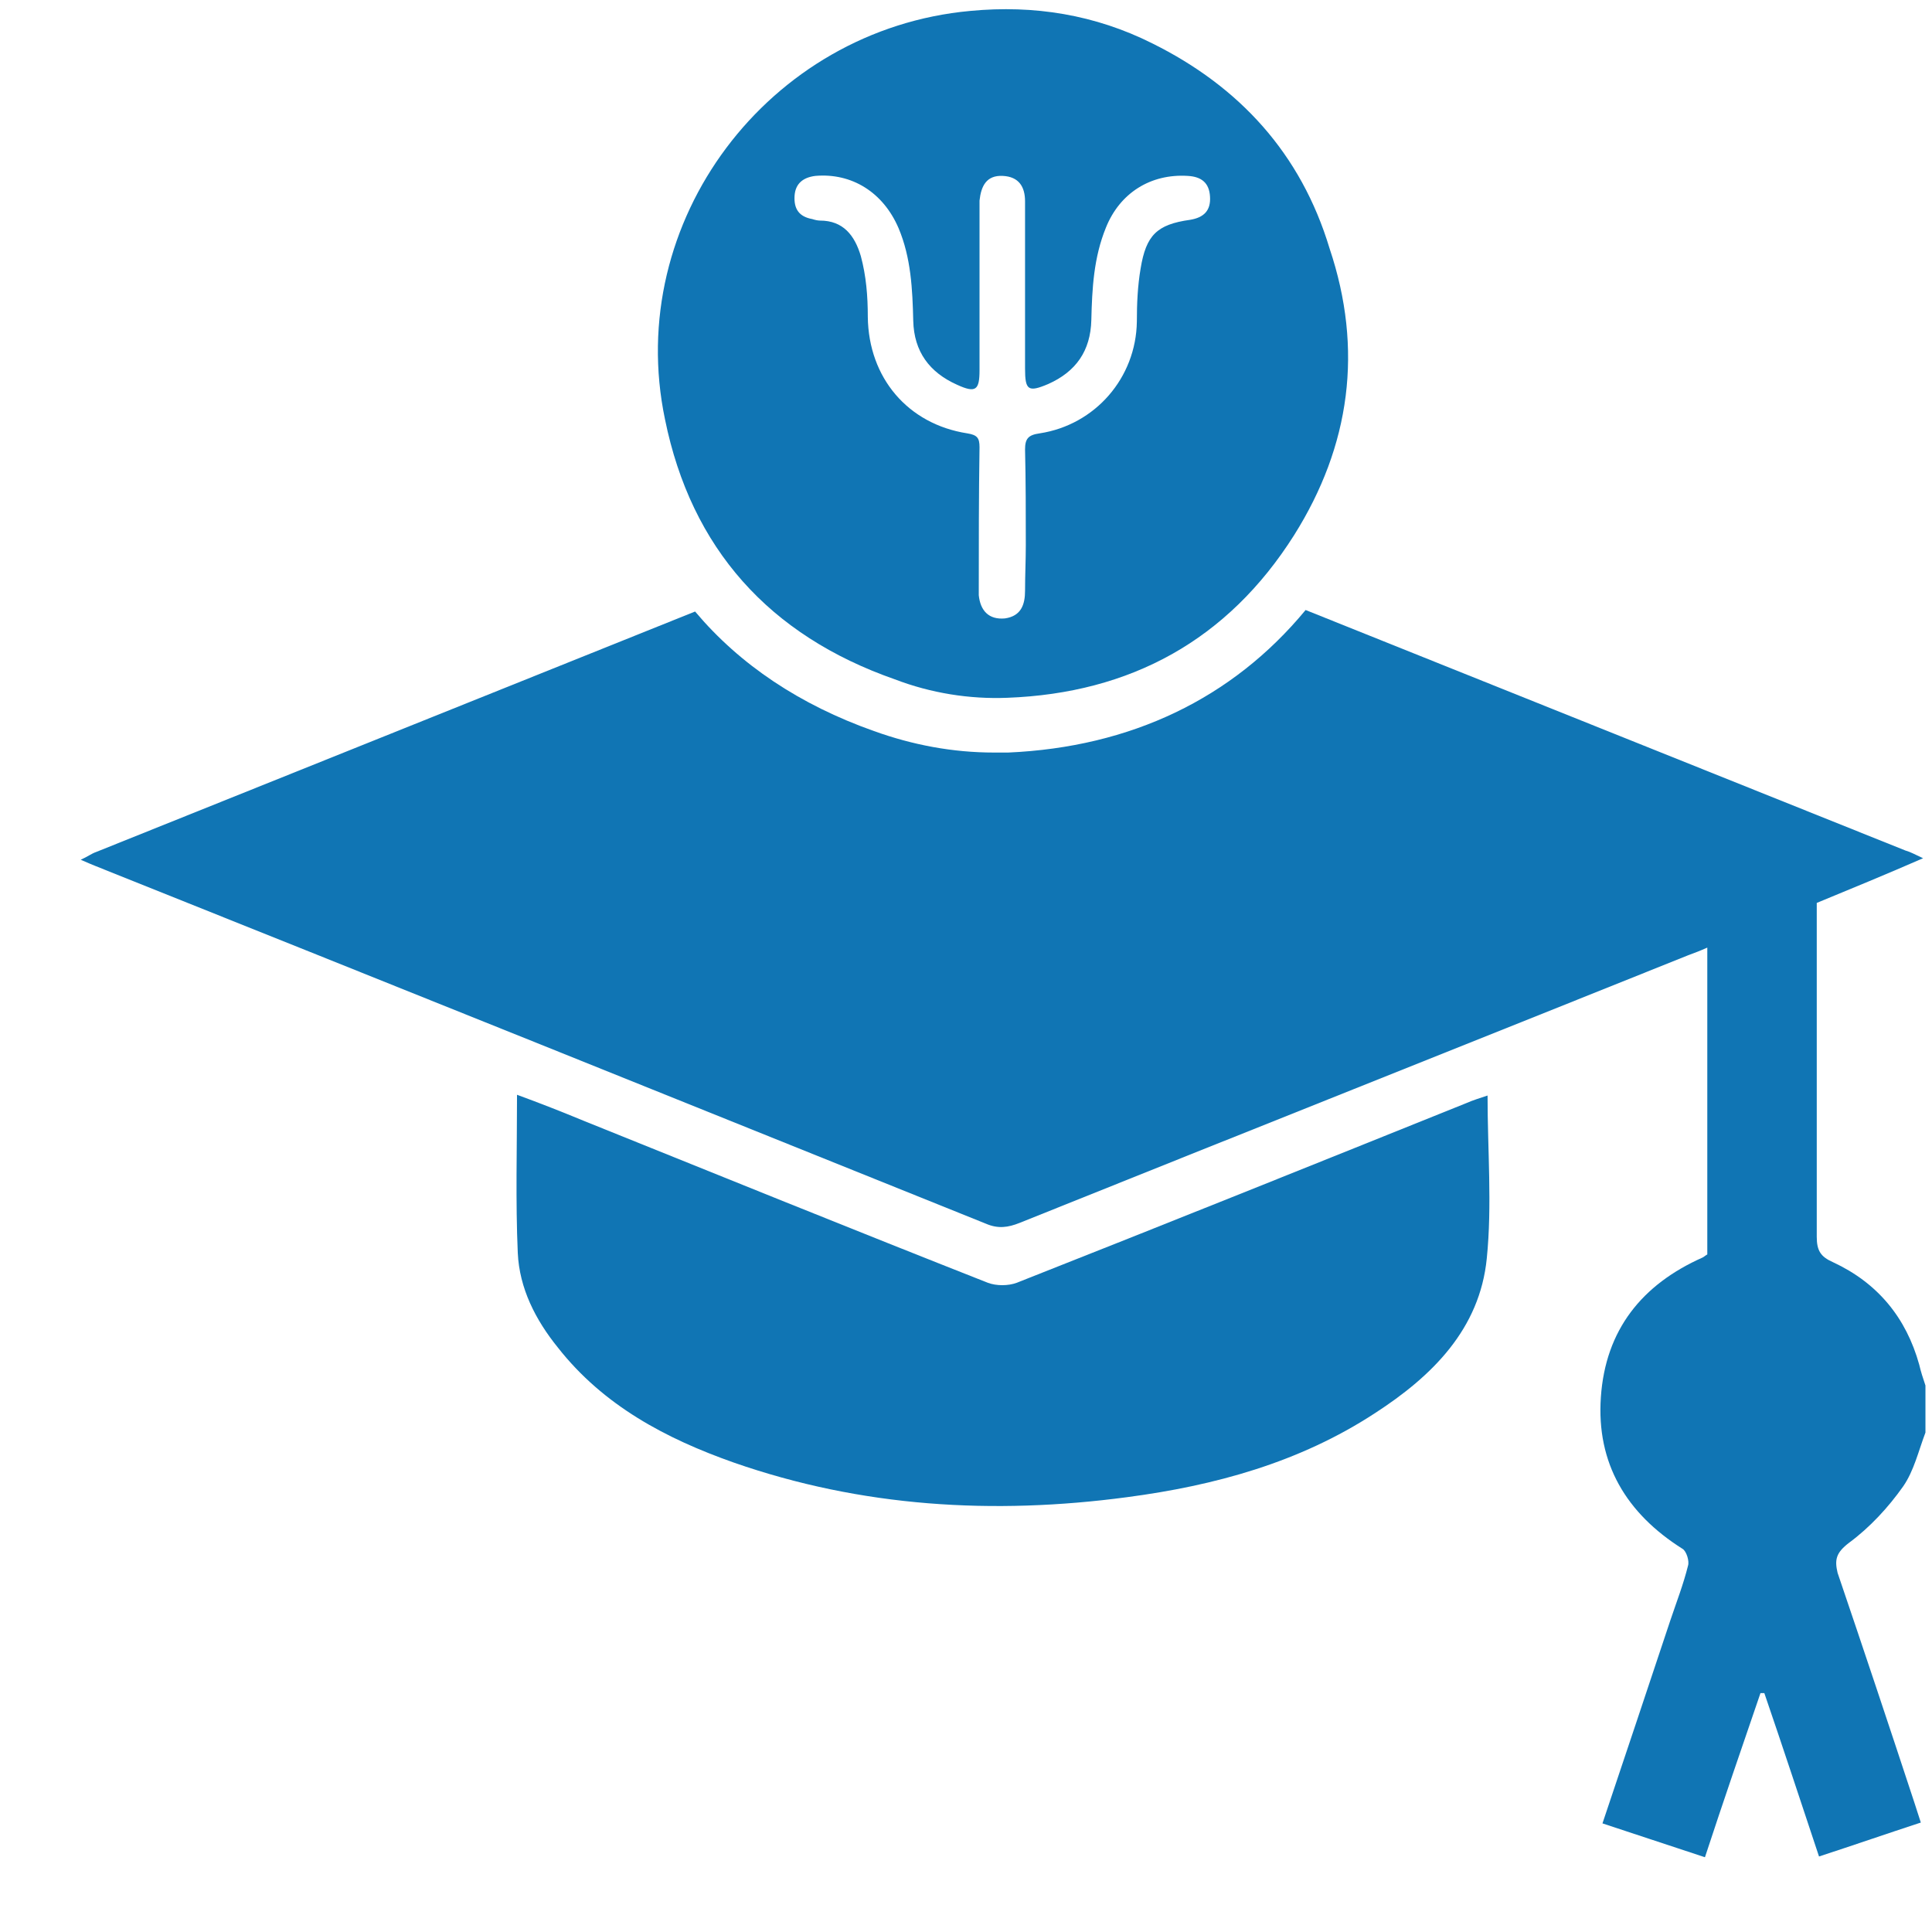 <svg width="23" height="23" viewBox="0 0 23 23" fill="none" xmlns="http://www.w3.org/2000/svg">
<path d="M17.452 13.134C15.672 13.85 13.892 14.566 12.102 15.272C12.001 15.309 11.863 15.309 11.762 15.272C10.156 14.639 8.55 13.988 6.954 13.345C6.688 13.235 6.431 13.134 6.155 13.033C6.155 13.676 6.137 14.3 6.164 14.915C6.183 15.337 6.375 15.713 6.642 16.043C7.183 16.732 7.926 17.126 8.734 17.411C10.257 17.943 11.827 18.035 13.414 17.824C14.461 17.686 15.47 17.411 16.369 16.823C17.049 16.383 17.617 15.823 17.7 14.979C17.764 14.345 17.709 13.694 17.709 13.042C17.627 13.07 17.535 13.097 17.452 13.134Z" fill="#1075B4"/>
<path d="M10.652 8.087C11.083 8.252 11.542 8.325 11.992 8.307C13.46 8.252 14.617 7.619 15.406 6.371C16.076 5.306 16.232 4.159 15.828 2.957C15.488 1.828 14.754 1.03 13.717 0.516C13.038 0.176 12.313 0.057 11.551 0.13C9.147 0.35 7.422 2.636 7.917 4.994C8.229 6.527 9.156 7.564 10.652 8.087ZM9.707 2.094C10.138 2.057 10.514 2.287 10.698 2.718C10.845 3.067 10.863 3.443 10.872 3.819C10.881 4.186 11.065 4.434 11.395 4.581C11.616 4.682 11.661 4.645 11.661 4.407C11.661 3.792 11.661 3.177 11.661 2.553C11.661 2.498 11.661 2.443 11.661 2.388C11.68 2.213 11.744 2.085 11.937 2.094C12.129 2.103 12.203 2.223 12.203 2.397V4.388C12.203 4.645 12.24 4.673 12.478 4.572C12.809 4.425 12.983 4.177 12.992 3.81C13.001 3.434 13.02 3.067 13.166 2.709C13.332 2.296 13.699 2.067 14.139 2.094C14.304 2.103 14.396 2.177 14.405 2.342C14.415 2.507 14.332 2.59 14.167 2.617C13.772 2.672 13.644 2.801 13.579 3.195C13.543 3.406 13.534 3.617 13.534 3.829C13.524 4.498 13.038 5.058 12.377 5.159C12.24 5.178 12.203 5.223 12.203 5.352C12.212 5.728 12.212 6.114 12.212 6.49C12.212 6.673 12.203 6.848 12.203 7.031C12.203 7.197 12.157 7.334 11.964 7.362C11.771 7.38 11.671 7.27 11.652 7.086C11.652 6.499 11.652 5.912 11.661 5.324C11.661 5.214 11.634 5.178 11.515 5.159C10.808 5.049 10.34 4.498 10.331 3.773C10.331 3.526 10.312 3.287 10.248 3.049C10.175 2.801 10.037 2.626 9.762 2.626C9.734 2.626 9.697 2.617 9.67 2.608C9.514 2.58 9.45 2.489 9.459 2.333C9.468 2.186 9.56 2.112 9.707 2.094Z" fill="#1075B4"/>
<path d="M22.013 18.366C22.261 18.183 22.481 17.944 22.656 17.696C22.784 17.513 22.839 17.274 22.922 17.054V16.494C22.894 16.411 22.867 16.329 22.848 16.246C22.692 15.686 22.353 15.273 21.821 15.026C21.674 14.961 21.628 14.888 21.628 14.723C21.628 14.181 21.628 13.631 21.628 13.089V10.749C22.05 10.575 22.454 10.409 22.894 10.217C22.793 10.171 22.747 10.143 22.683 10.125C20.306 9.171 17.92 8.216 15.543 7.262C14.672 8.317 13.46 8.895 12.001 8.959C11.946 8.959 11.891 8.959 11.836 8.959C11.34 8.959 10.863 8.868 10.404 8.703C9.523 8.391 8.807 7.913 8.275 7.28C5.898 8.235 3.521 9.189 1.144 10.143C1.089 10.162 1.044 10.198 0.961 10.235C1.044 10.272 1.089 10.29 1.135 10.309C4.669 11.722 8.202 13.144 11.735 14.567C11.882 14.631 12.001 14.613 12.139 14.558C14.791 13.493 17.443 12.438 20.095 11.373C20.169 11.346 20.242 11.318 20.325 11.281V13.098V14.934C20.306 14.943 20.288 14.961 20.27 14.97C19.545 15.292 19.113 15.833 19.058 16.632C19.003 17.421 19.361 18.017 20.031 18.439C20.077 18.467 20.114 18.586 20.095 18.641C20.04 18.862 19.958 19.073 19.884 19.293C19.618 20.091 19.352 20.89 19.077 21.707C19.49 21.844 19.884 21.973 20.297 22.11C20.517 21.44 20.738 20.798 20.958 20.156C20.976 20.156 20.985 20.156 21.004 20.156C21.224 20.798 21.435 21.44 21.655 22.101C22.078 21.963 22.472 21.826 22.867 21.697C22.839 21.606 22.812 21.532 22.793 21.468C22.491 20.55 22.188 19.642 21.876 18.724C21.839 18.568 21.857 18.485 22.013 18.366Z" fill="#1075B4"/>
</svg>
